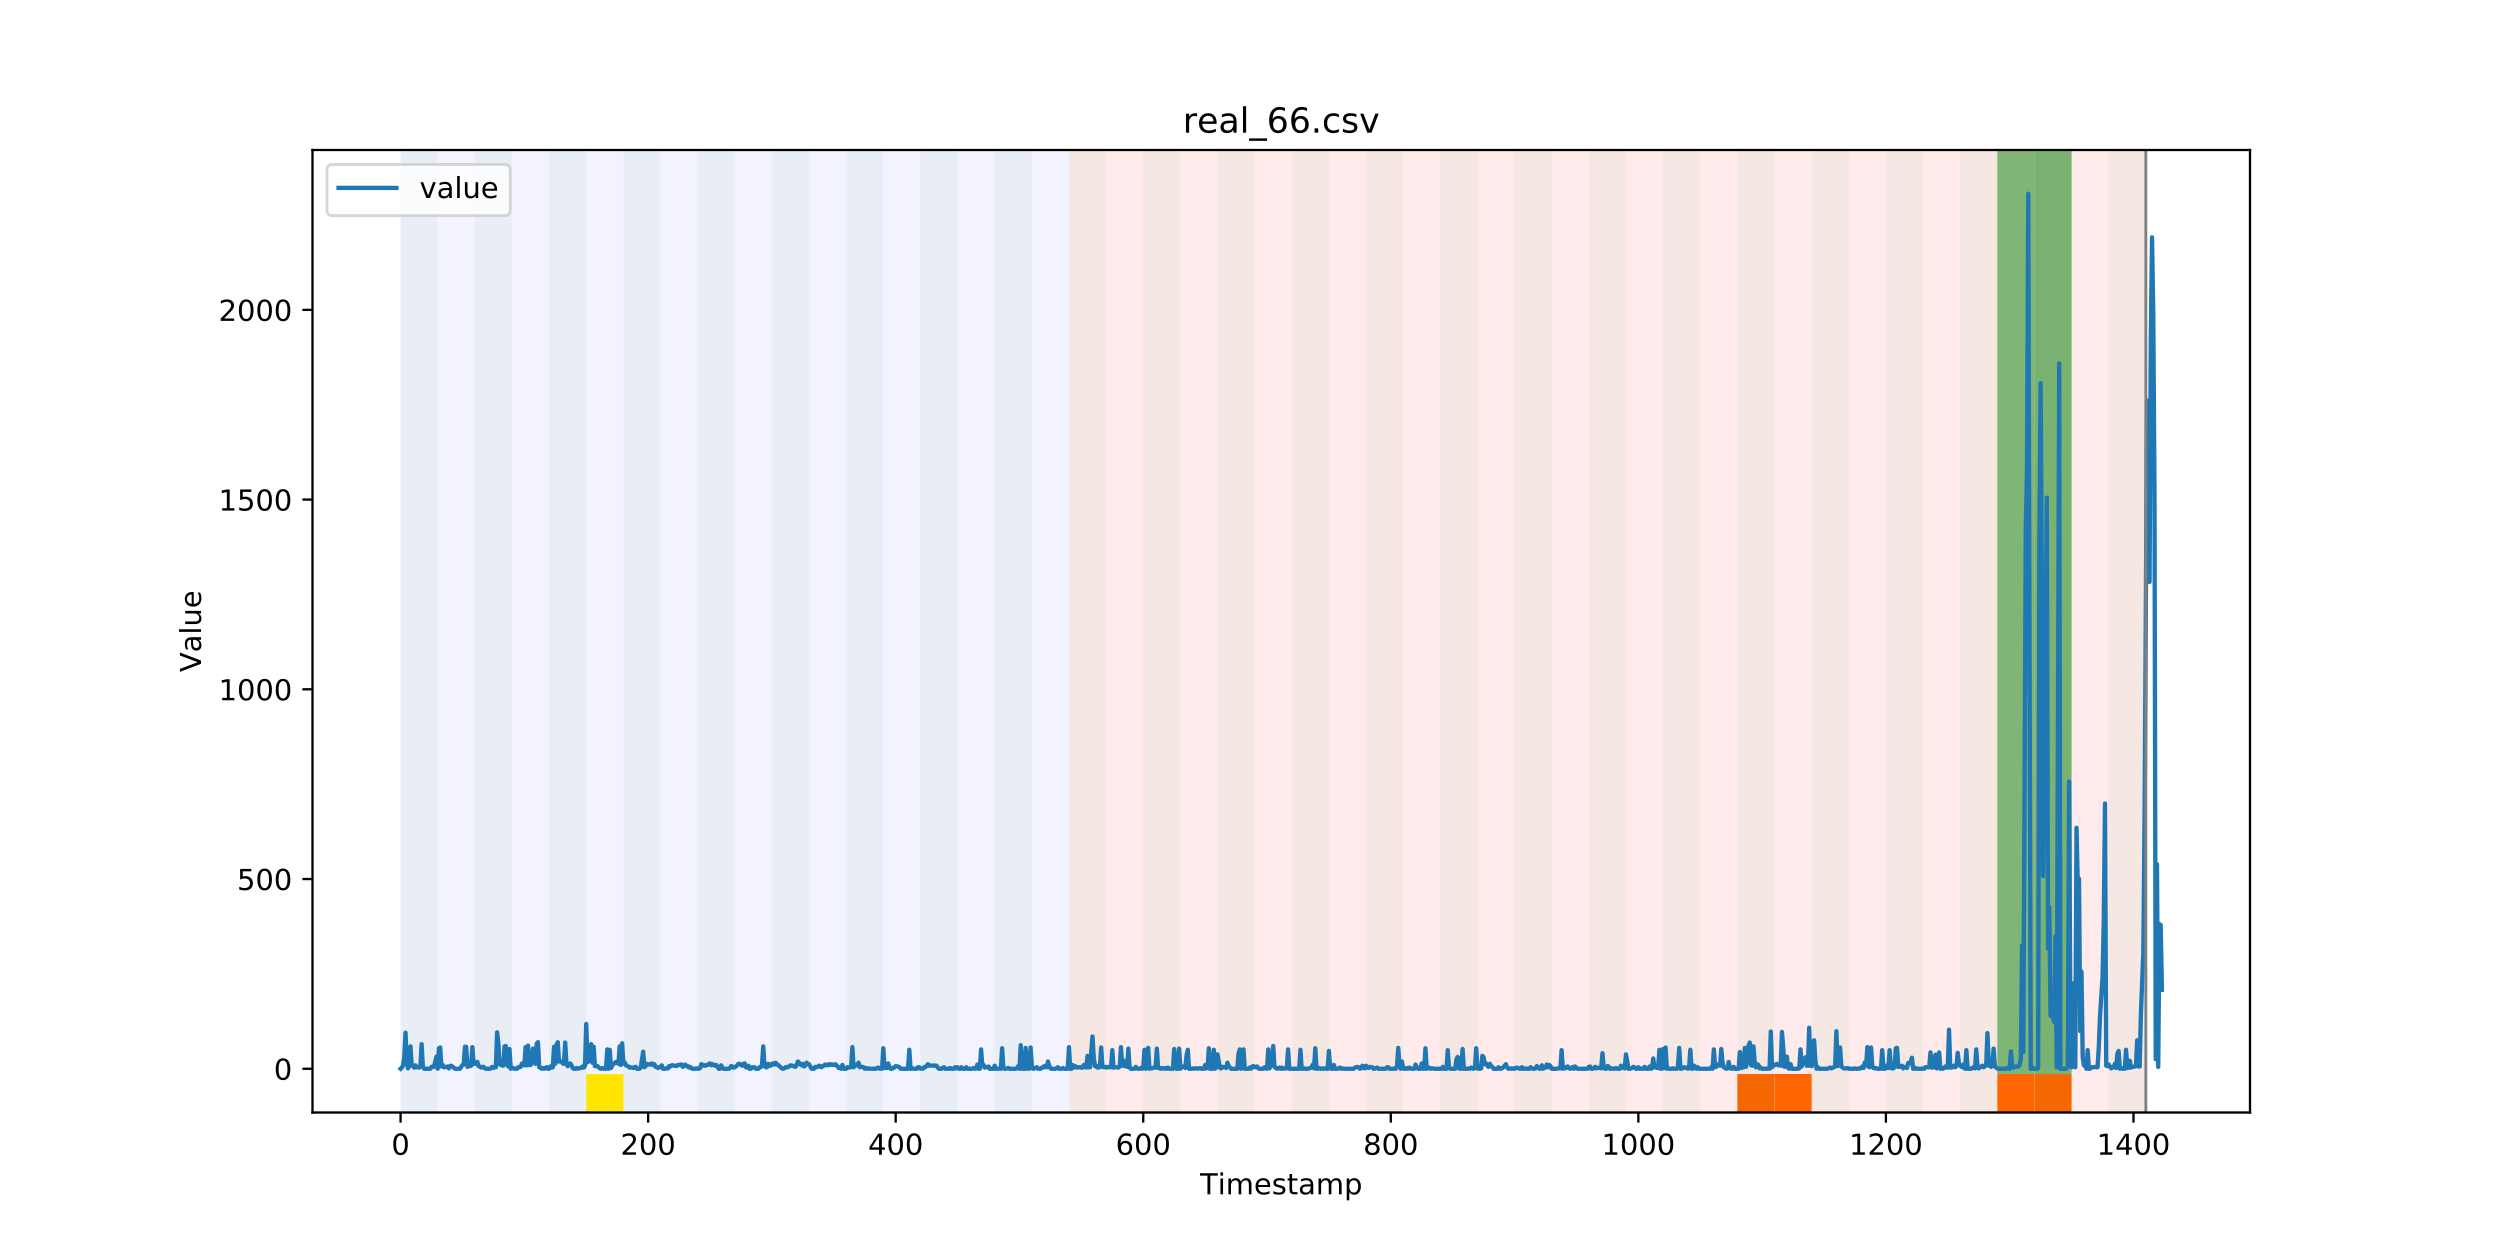 <?xml version="1.0" encoding="utf-8" standalone="no"?>
<!DOCTYPE svg PUBLIC "-//W3C//DTD SVG 1.1//EN"
  "http://www.w3.org/Graphics/SVG/1.1/DTD/svg11.dtd">
<!-- Created with matplotlib (https://matplotlib.org/) -->
<svg height="432pt" version="1.1" viewBox="0 0 864 432" width="864pt" xmlns="http://www.w3.org/2000/svg" xmlns:xlink="http://www.w3.org/1999/xlink">
 <defs>
  <style type="text/css">
*{stroke-linecap:butt;stroke-linejoin:round;}
  </style>
 </defs>
 <g id="figure_1">
  <g id="patch_1">
   <path d="M 0 432 
L 864 432 
L 864 0 
L 0 0 
z
" style="fill:#ffffff;"/>
  </g>
  <g id="axes_1">
   <g id="patch_2">
    <path d="M 108 384.48 
L 777.6 384.48 
L 777.6 51.84 
L 108 51.84 
z
" style="fill:#ffffff;"/>
   </g>
   <g id="patch_3">
    <path clip-path="url(#pedab71de95)" d="M 138.436 384.48 
L 138.436 51.84 
L 369.436 51.84 
L 369.436 384.48 
z
" style="fill:#0000ff;opacity:0.05;"/>
   </g>
   <g id="patch_4">
    <path clip-path="url(#pedab71de95)" d="M 369.436 384.48 
L 369.436 51.84 
L 741.603 51.84 
L 741.603 384.48 
z
" style="fill:#ff0000;opacity:0.08;"/>
   </g>
   <g id="patch_5">
    <path clip-path="url(#pedab71de95)" d="M 138.436 384.48 
L 138.436 51.84 
L 151.27 51.84 
L 151.27 384.48 
z
" style="fill:#008000;opacity:0.04;"/>
   </g>
   <g id="patch_6">
    <path clip-path="url(#pedab71de95)" d="M 164.103 384.48 
L 164.103 51.84 
L 176.936 51.84 
L 176.936 384.48 
z
" style="fill:#008000;opacity:0.04;"/>
   </g>
   <g id="patch_7">
    <path clip-path="url(#pedab71de95)" d="M 189.77 384.48 
L 189.77 51.84 
L 202.603 51.84 
L 202.603 384.48 
z
" style="fill:#008000;opacity:0.04;"/>
   </g>
   <g id="patch_8">
    <path clip-path="url(#pedab71de95)" d="M 202.603 384.48 
L 202.603 371.174 
L 215.436 371.174 
L 215.436 384.48 
z
" style="fill:#ffe500;"/>
   </g>
   <g id="patch_9">
    <path clip-path="url(#pedab71de95)" d="M 215.436 384.48 
L 215.436 51.84 
L 228.27 51.84 
L 228.27 384.48 
z
" style="fill:#008000;opacity:0.04;"/>
   </g>
   <g id="patch_10">
    <path clip-path="url(#pedab71de95)" d="M 241.103 384.48 
L 241.103 51.84 
L 253.936 51.84 
L 253.936 384.48 
z
" style="fill:#008000;opacity:0.04;"/>
   </g>
   <g id="patch_11">
    <path clip-path="url(#pedab71de95)" d="M 266.77 384.48 
L 266.77 51.84 
L 279.603 51.84 
L 279.603 384.48 
z
" style="fill:#008000;opacity:0.04;"/>
   </g>
   <g id="patch_12">
    <path clip-path="url(#pedab71de95)" d="M 292.436 384.48 
L 292.436 51.84 
L 305.27 51.84 
L 305.27 384.48 
z
" style="fill:#008000;opacity:0.04;"/>
   </g>
   <g id="patch_13">
    <path clip-path="url(#pedab71de95)" d="M 318.103 384.48 
L 318.103 51.84 
L 330.936 51.84 
L 330.936 384.48 
z
" style="fill:#008000;opacity:0.04;"/>
   </g>
   <g id="patch_14">
    <path clip-path="url(#pedab71de95)" d="M 343.77 384.48 
L 343.77 51.84 
L 356.603 51.84 
L 356.603 384.48 
z
" style="fill:#008000;opacity:0.04;"/>
   </g>
   <g id="patch_15">
    <path clip-path="url(#pedab71de95)" d="M 369.436 384.48 
L 369.436 51.84 
L 382.269 51.84 
L 382.269 384.48 
z
" style="fill:#008000;opacity:0.04;"/>
   </g>
   <g id="patch_16">
    <path clip-path="url(#pedab71de95)" d="M 600.436 384.48 
L 600.436 371.174 
L 613.269 371.174 
L 613.269 384.48 
z
" style="fill:#ff6600;"/>
   </g>
   <g id="patch_17">
    <path clip-path="url(#pedab71de95)" d="M 613.269 384.48 
L 613.269 371.174 
L 626.103 371.174 
L 626.103 384.48 
z
" style="fill:#ff6600;"/>
   </g>
   <g id="patch_18">
    <path clip-path="url(#pedab71de95)" d="M 395.103 384.48 
L 395.103 51.84 
L 407.936 51.84 
L 407.936 384.48 
z
" style="fill:#008000;opacity:0.04;"/>
   </g>
   <g id="patch_19">
    <path clip-path="url(#pedab71de95)" d="M 420.769 384.48 
L 420.769 51.84 
L 433.603 51.84 
L 433.603 384.48 
z
" style="fill:#008000;opacity:0.04;"/>
   </g>
   <g id="patch_20">
    <path clip-path="url(#pedab71de95)" d="M 446.436 384.48 
L 446.436 51.84 
L 459.269 51.84 
L 459.269 384.48 
z
" style="fill:#008000;opacity:0.04;"/>
   </g>
   <g id="patch_21">
    <path clip-path="url(#pedab71de95)" d="M 690.269 384.48 
L 690.269 371.174 
L 703.103 371.174 
L 703.103 384.48 
z
" style="fill:#ff6600;"/>
   </g>
   <g id="patch_22">
    <path clip-path="url(#pedab71de95)" d="M 472.103 384.48 
L 472.103 51.84 
L 484.936 51.84 
L 484.936 384.48 
z
" style="fill:#008000;opacity:0.04;"/>
   </g>
   <g id="patch_23">
    <path clip-path="url(#pedab71de95)" d="M 703.103 384.48 
L 703.103 371.174 
L 715.936 371.174 
L 715.936 384.48 
z
" style="fill:#ff6600;"/>
   </g>
   <g id="patch_24">
    <path clip-path="url(#pedab71de95)" d="M 497.769 384.48 
L 497.769 51.84 
L 510.603 51.84 
L 510.603 384.48 
z
" style="fill:#008000;opacity:0.04;"/>
   </g>
   <g id="patch_25">
    <path clip-path="url(#pedab71de95)" d="M 523.436 384.48 
L 523.436 51.84 
L 536.269 51.84 
L 536.269 384.48 
z
" style="fill:#008000;opacity:0.04;"/>
   </g>
   <g id="patch_26">
    <path clip-path="url(#pedab71de95)" d="M 549.103 384.48 
L 549.103 51.84 
L 561.936 51.84 
L 561.936 384.48 
z
" style="fill:#008000;opacity:0.04;"/>
   </g>
   <g id="patch_27">
    <path clip-path="url(#pedab71de95)" d="M 574.769 384.48 
L 574.769 51.84 
L 587.603 51.84 
L 587.603 384.48 
z
" style="fill:#008000;opacity:0.04;"/>
   </g>
   <g id="patch_28">
    <path clip-path="url(#pedab71de95)" d="M 600.436 384.48 
L 600.436 51.84 
L 613.269 51.84 
L 613.269 384.48 
z
" style="fill:#008000;opacity:0.04;"/>
   </g>
   <g id="patch_29">
    <path clip-path="url(#pedab71de95)" d="M 626.103 384.48 
L 626.103 51.84 
L 638.936 51.84 
L 638.936 384.48 
z
" style="fill:#008000;opacity:0.04;"/>
   </g>
   <g id="patch_30">
    <path clip-path="url(#pedab71de95)" d="M 651.769 384.48 
L 651.769 51.84 
L 664.603 51.84 
L 664.603 384.48 
z
" style="fill:#008000;opacity:0.04;"/>
   </g>
   <g id="patch_31">
    <path clip-path="url(#pedab71de95)" d="M 677.436 384.48 
L 677.436 51.84 
L 690.269 51.84 
L 690.269 384.48 
z
" style="fill:#008000;opacity:0.04;"/>
   </g>
   <g id="patch_32">
    <path clip-path="url(#pedab71de95)" d="M 690.269 371.174 
L 690.269 51.84 
L 703.103 51.84 
L 703.103 371.174 
z
" style="fill:#008000;opacity:0.5;"/>
   </g>
   <g id="patch_33">
    <path clip-path="url(#pedab71de95)" d="M 703.103 384.48 
L 703.103 51.84 
L 715.936 51.84 
L 715.936 384.48 
z
" style="fill:#008000;opacity:0.04;"/>
   </g>
   <g id="patch_34">
    <path clip-path="url(#pedab71de95)" d="M 703.103 371.174 
L 703.103 51.84 
L 715.936 51.84 
L 715.936 371.174 
z
" style="fill:#008000;opacity:0.5;"/>
   </g>
   <g id="patch_35">
    <path clip-path="url(#pedab71de95)" d="M 728.769 384.48 
L 728.769 51.84 
L 741.603 51.84 
L 741.603 384.48 
z
" style="fill:#008000;opacity:0.04;"/>
   </g>
   <g id="matplotlib.axis_1">
    <g id="xtick_1">
     <g id="line2d_1">
      <defs>
       <path d="M 0 0 
L 0 3.5 
" id="mfe09cbabd5" style="stroke:#000000;stroke-width:0.8;"/>
      </defs>
      <g>
       <use style="stroke:#000000;stroke-width:0.8;" x="138.436" xlink:href="#mfe09cbabd5" y="384.48"/>
      </g>
     </g>
     <g id="text_1">
      <!-- 0 -->
      <defs>
       <path d="M 31.781 66.406 
Q 24.172 66.406 20.328 58.906 
Q 16.5 51.422 16.5 36.375 
Q 16.5 21.391 20.328 13.891 
Q 24.172 6.391 31.781 6.391 
Q 39.453 6.391 43.281 13.891 
Q 47.125 21.391 47.125 36.375 
Q 47.125 51.422 43.281 58.906 
Q 39.453 66.406 31.781 66.406 
z
M 31.781 74.219 
Q 44.047 74.219 50.516 64.516 
Q 56.984 54.828 56.984 36.375 
Q 56.984 17.969 50.516 8.266 
Q 44.047 -1.422 31.781 -1.422 
Q 19.531 -1.422 13.062 8.266 
Q 6.594 17.969 6.594 36.375 
Q 6.594 54.828 13.062 64.516 
Q 19.531 74.219 31.781 74.219 
z
" id="DejaVuSans-48"/>
      </defs>
      <g transform="translate(135.255 399.078)scale(0.1 -0.1)">
       <use xlink:href="#DejaVuSans-48"/>
      </g>
     </g>
    </g>
    <g id="xtick_2">
     <g id="line2d_2">
      <g>
       <use style="stroke:#000000;stroke-width:0.8;" x="223.992" xlink:href="#mfe09cbabd5" y="384.48"/>
      </g>
     </g>
     <g id="text_2">
      <!-- 200 -->
      <defs>
       <path d="M 19.188 8.297 
L 53.609 8.297 
L 53.609 0 
L 7.328 0 
L 7.328 8.297 
Q 12.938 14.109 22.625 23.891 
Q 32.328 33.688 34.812 36.531 
Q 39.547 41.844 41.422 45.531 
Q 43.312 49.219 43.312 52.781 
Q 43.312 58.594 39.234 62.25 
Q 35.156 65.922 28.609 65.922 
Q 23.969 65.922 18.812 64.312 
Q 13.672 62.703 7.812 59.422 
L 7.812 69.391 
Q 13.766 71.781 18.938 73 
Q 24.125 74.219 28.422 74.219 
Q 39.75 74.219 46.484 68.547 
Q 53.219 62.891 53.219 53.422 
Q 53.219 48.922 51.531 44.891 
Q 49.859 40.875 45.406 35.406 
Q 44.188 33.984 37.641 27.219 
Q 31.109 20.453 19.188 8.297 
z
" id="DejaVuSans-50"/>
      </defs>
      <g transform="translate(214.448 399.078)scale(0.1 -0.1)">
       <use xlink:href="#DejaVuSans-50"/>
       <use x="63.623" xlink:href="#DejaVuSans-48"/>
       <use x="127.246" xlink:href="#DejaVuSans-48"/>
      </g>
     </g>
    </g>
    <g id="xtick_3">
     <g id="line2d_3">
      <g>
       <use style="stroke:#000000;stroke-width:0.8;" x="309.547" xlink:href="#mfe09cbabd5" y="384.48"/>
      </g>
     </g>
     <g id="text_3">
      <!-- 400 -->
      <defs>
       <path d="M 37.797 64.312 
L 12.891 25.391 
L 37.797 25.391 
z
M 35.203 72.906 
L 47.609 72.906 
L 47.609 25.391 
L 58.016 25.391 
L 58.016 17.188 
L 47.609 17.188 
L 47.609 0 
L 37.797 0 
L 37.797 17.188 
L 4.891 17.188 
L 4.891 26.703 
z
" id="DejaVuSans-52"/>
      </defs>
      <g transform="translate(300.004 399.078)scale(0.1 -0.1)">
       <use xlink:href="#DejaVuSans-52"/>
       <use x="63.623" xlink:href="#DejaVuSans-48"/>
       <use x="127.246" xlink:href="#DejaVuSans-48"/>
      </g>
     </g>
    </g>
    <g id="xtick_4">
     <g id="line2d_4">
      <g>
       <use style="stroke:#000000;stroke-width:0.8;" x="395.103" xlink:href="#mfe09cbabd5" y="384.48"/>
      </g>
     </g>
     <g id="text_4">
      <!-- 600 -->
      <defs>
       <path d="M 33.016 40.375 
Q 26.375 40.375 22.484 35.828 
Q 18.609 31.297 18.609 23.391 
Q 18.609 15.531 22.484 10.953 
Q 26.375 6.391 33.016 6.391 
Q 39.656 6.391 43.531 10.953 
Q 47.406 15.531 47.406 23.391 
Q 47.406 31.297 43.531 35.828 
Q 39.656 40.375 33.016 40.375 
z
M 52.594 71.297 
L 52.594 62.312 
Q 48.875 64.062 45.094 64.984 
Q 41.312 65.922 37.594 65.922 
Q 27.828 65.922 22.672 59.328 
Q 17.531 52.734 16.797 39.406 
Q 19.672 43.656 24.016 45.922 
Q 28.375 48.188 33.594 48.188 
Q 44.578 48.188 50.953 41.516 
Q 57.328 34.859 57.328 23.391 
Q 57.328 12.156 50.688 5.359 
Q 44.047 -1.422 33.016 -1.422 
Q 20.359 -1.422 13.672 8.266 
Q 6.984 17.969 6.984 36.375 
Q 6.984 53.656 15.188 63.938 
Q 23.391 74.219 37.203 74.219 
Q 40.922 74.219 44.703 73.484 
Q 48.484 72.75 52.594 71.297 
z
" id="DejaVuSans-54"/>
      </defs>
      <g transform="translate(385.559 399.078)scale(0.1 -0.1)">
       <use xlink:href="#DejaVuSans-54"/>
       <use x="63.623" xlink:href="#DejaVuSans-48"/>
       <use x="127.246" xlink:href="#DejaVuSans-48"/>
      </g>
     </g>
    </g>
    <g id="xtick_5">
     <g id="line2d_5">
      <g>
       <use style="stroke:#000000;stroke-width:0.8;" x="480.658" xlink:href="#mfe09cbabd5" y="384.48"/>
      </g>
     </g>
     <g id="text_5">
      <!-- 800 -->
      <defs>
       <path d="M 31.781 34.625 
Q 24.75 34.625 20.719 30.859 
Q 16.703 27.094 16.703 20.516 
Q 16.703 13.922 20.719 10.156 
Q 24.75 6.391 31.781 6.391 
Q 38.812 6.391 42.859 10.172 
Q 46.922 13.969 46.922 20.516 
Q 46.922 27.094 42.891 30.859 
Q 38.875 34.625 31.781 34.625 
z
M 21.922 38.812 
Q 15.578 40.375 12.031 44.719 
Q 8.5 49.078 8.5 55.328 
Q 8.5 64.062 14.719 69.141 
Q 20.953 74.219 31.781 74.219 
Q 42.672 74.219 48.875 69.141 
Q 55.078 64.062 55.078 55.328 
Q 55.078 49.078 51.531 44.719 
Q 48 40.375 41.703 38.812 
Q 48.828 37.156 52.797 32.312 
Q 56.781 27.484 56.781 20.516 
Q 56.781 9.906 50.312 4.234 
Q 43.844 -1.422 31.781 -1.422 
Q 19.734 -1.422 13.25 4.234 
Q 6.781 9.906 6.781 20.516 
Q 6.781 27.484 10.781 32.312 
Q 14.797 37.156 21.922 38.812 
z
M 18.312 54.391 
Q 18.312 48.734 21.844 45.562 
Q 25.391 42.391 31.781 42.391 
Q 38.141 42.391 41.719 45.562 
Q 45.312 48.734 45.312 54.391 
Q 45.312 60.062 41.719 63.234 
Q 38.141 66.406 31.781 66.406 
Q 25.391 66.406 21.844 63.234 
Q 18.312 60.062 18.312 54.391 
z
" id="DejaVuSans-56"/>
      </defs>
      <g transform="translate(471.115 399.078)scale(0.1 -0.1)">
       <use xlink:href="#DejaVuSans-56"/>
       <use x="63.623" xlink:href="#DejaVuSans-48"/>
       <use x="127.246" xlink:href="#DejaVuSans-48"/>
      </g>
     </g>
    </g>
    <g id="xtick_6">
     <g id="line2d_6">
      <g>
       <use style="stroke:#000000;stroke-width:0.8;" x="566.214" xlink:href="#mfe09cbabd5" y="384.48"/>
      </g>
     </g>
     <g id="text_6">
      <!-- 1000 -->
      <defs>
       <path d="M 12.406 8.297 
L 28.516 8.297 
L 28.516 63.922 
L 10.984 60.406 
L 10.984 69.391 
L 28.422 72.906 
L 38.281 72.906 
L 38.281 8.297 
L 54.391 8.297 
L 54.391 0 
L 12.406 0 
z
" id="DejaVuSans-49"/>
      </defs>
      <g transform="translate(553.489 399.078)scale(0.1 -0.1)">
       <use xlink:href="#DejaVuSans-49"/>
       <use x="63.623" xlink:href="#DejaVuSans-48"/>
       <use x="127.246" xlink:href="#DejaVuSans-48"/>
       <use x="190.869" xlink:href="#DejaVuSans-48"/>
      </g>
     </g>
    </g>
    <g id="xtick_7">
     <g id="line2d_7">
      <g>
       <use style="stroke:#000000;stroke-width:0.8;" x="651.769" xlink:href="#mfe09cbabd5" y="384.48"/>
      </g>
     </g>
     <g id="text_7">
      <!-- 1200 -->
      <g transform="translate(639.044 399.078)scale(0.1 -0.1)">
       <use xlink:href="#DejaVuSans-49"/>
       <use x="63.623" xlink:href="#DejaVuSans-50"/>
       <use x="127.246" xlink:href="#DejaVuSans-48"/>
       <use x="190.869" xlink:href="#DejaVuSans-48"/>
      </g>
     </g>
    </g>
    <g id="xtick_8">
     <g id="line2d_8">
      <g>
       <use style="stroke:#000000;stroke-width:0.8;" x="737.325" xlink:href="#mfe09cbabd5" y="384.48"/>
      </g>
     </g>
     <g id="text_8">
      <!-- 1400 -->
      <g transform="translate(724.6 399.078)scale(0.1 -0.1)">
       <use xlink:href="#DejaVuSans-49"/>
       <use x="63.623" xlink:href="#DejaVuSans-52"/>
       <use x="127.246" xlink:href="#DejaVuSans-48"/>
       <use x="190.869" xlink:href="#DejaVuSans-48"/>
      </g>
     </g>
    </g>
    <g id="text_9">
     <!-- Timestamp -->
     <defs>
      <path d="M -0.297 72.906 
L 61.375 72.906 
L 61.375 64.594 
L 35.5 64.594 
L 35.5 0 
L 25.594 0 
L 25.594 64.594 
L -0.297 64.594 
z
" id="DejaVuSans-84"/>
      <path d="M 9.422 54.688 
L 18.406 54.688 
L 18.406 0 
L 9.422 0 
z
M 9.422 75.984 
L 18.406 75.984 
L 18.406 64.594 
L 9.422 64.594 
z
" id="DejaVuSans-105"/>
      <path d="M 52 44.188 
Q 55.375 50.25 60.062 53.125 
Q 64.75 56 71.094 56 
Q 79.641 56 84.281 50.016 
Q 88.922 44.047 88.922 33.016 
L 88.922 0 
L 79.891 0 
L 79.891 32.719 
Q 79.891 40.578 77.094 44.375 
Q 74.312 48.188 68.609 48.188 
Q 61.625 48.188 57.562 43.547 
Q 53.516 38.922 53.516 30.906 
L 53.516 0 
L 44.484 0 
L 44.484 32.719 
Q 44.484 40.625 41.703 44.406 
Q 38.922 48.188 33.109 48.188 
Q 26.219 48.188 22.156 43.531 
Q 18.109 38.875 18.109 30.906 
L 18.109 0 
L 9.078 0 
L 9.078 54.688 
L 18.109 54.688 
L 18.109 46.188 
Q 21.188 51.219 25.484 53.609 
Q 29.781 56 35.688 56 
Q 41.656 56 45.828 52.969 
Q 50 49.953 52 44.188 
z
" id="DejaVuSans-109"/>
      <path d="M 56.203 29.594 
L 56.203 25.203 
L 14.891 25.203 
Q 15.484 15.922 20.484 11.062 
Q 25.484 6.203 34.422 6.203 
Q 39.594 6.203 44.453 7.469 
Q 49.312 8.734 54.109 11.281 
L 54.109 2.781 
Q 49.266 0.734 44.188 -0.344 
Q 39.109 -1.422 33.891 -1.422 
Q 20.797 -1.422 13.156 6.188 
Q 5.516 13.812 5.516 26.812 
Q 5.516 40.234 12.766 48.109 
Q 20.016 56 32.328 56 
Q 43.359 56 49.781 48.891 
Q 56.203 41.797 56.203 29.594 
z
M 47.219 32.234 
Q 47.125 39.594 43.094 43.984 
Q 39.062 48.391 32.422 48.391 
Q 24.906 48.391 20.391 44.141 
Q 15.875 39.891 15.188 32.172 
z
" id="DejaVuSans-101"/>
      <path d="M 44.281 53.078 
L 44.281 44.578 
Q 40.484 46.531 36.375 47.5 
Q 32.281 48.484 27.875 48.484 
Q 21.188 48.484 17.844 46.438 
Q 14.5 44.391 14.5 40.281 
Q 14.5 37.156 16.891 35.375 
Q 19.281 33.594 26.516 31.984 
L 29.594 31.297 
Q 39.156 29.25 43.188 25.516 
Q 47.219 21.781 47.219 15.094 
Q 47.219 7.469 41.188 3.016 
Q 35.156 -1.422 24.609 -1.422 
Q 20.219 -1.422 15.453 -0.562 
Q 10.688 0.297 5.422 2 
L 5.422 11.281 
Q 10.406 8.688 15.234 7.391 
Q 20.062 6.109 24.812 6.109 
Q 31.156 6.109 34.562 8.281 
Q 37.984 10.453 37.984 14.406 
Q 37.984 18.062 35.516 20.016 
Q 33.062 21.969 24.703 23.781 
L 21.578 24.516 
Q 13.234 26.266 9.516 29.906 
Q 5.812 33.547 5.812 39.891 
Q 5.812 47.609 11.281 51.797 
Q 16.75 56 26.812 56 
Q 31.781 56 36.172 55.266 
Q 40.578 54.547 44.281 53.078 
z
" id="DejaVuSans-115"/>
      <path d="M 18.312 70.219 
L 18.312 54.688 
L 36.812 54.688 
L 36.812 47.703 
L 18.312 47.703 
L 18.312 18.016 
Q 18.312 11.328 20.141 9.422 
Q 21.969 7.516 27.594 7.516 
L 36.812 7.516 
L 36.812 0 
L 27.594 0 
Q 17.188 0 13.234 3.875 
Q 9.281 7.766 9.281 18.016 
L 9.281 47.703 
L 2.688 47.703 
L 2.688 54.688 
L 9.281 54.688 
L 9.281 70.219 
z
" id="DejaVuSans-116"/>
      <path d="M 34.281 27.484 
Q 23.391 27.484 19.188 25 
Q 14.984 22.516 14.984 16.5 
Q 14.984 11.719 18.141 8.906 
Q 21.297 6.109 26.703 6.109 
Q 34.188 6.109 38.703 11.406 
Q 43.219 16.703 43.219 25.484 
L 43.219 27.484 
z
M 52.203 31.203 
L 52.203 0 
L 43.219 0 
L 43.219 8.297 
Q 40.141 3.328 35.547 0.953 
Q 30.953 -1.422 24.312 -1.422 
Q 15.922 -1.422 10.953 3.297 
Q 6 8.016 6 15.922 
Q 6 25.141 12.172 29.828 
Q 18.359 34.516 30.609 34.516 
L 43.219 34.516 
L 43.219 35.406 
Q 43.219 41.609 39.141 45 
Q 35.062 48.391 27.688 48.391 
Q 23 48.391 18.547 47.266 
Q 14.109 46.141 10.016 43.891 
L 10.016 52.203 
Q 14.938 54.109 19.578 55.047 
Q 24.219 56 28.609 56 
Q 40.484 56 46.344 49.844 
Q 52.203 43.703 52.203 31.203 
z
" id="DejaVuSans-97"/>
      <path d="M 18.109 8.203 
L 18.109 -20.797 
L 9.078 -20.797 
L 9.078 54.688 
L 18.109 54.688 
L 18.109 46.391 
Q 20.953 51.266 25.266 53.625 
Q 29.594 56 35.594 56 
Q 45.562 56 51.781 48.094 
Q 58.016 40.188 58.016 27.297 
Q 58.016 14.406 51.781 6.484 
Q 45.562 -1.422 35.594 -1.422 
Q 29.594 -1.422 25.266 0.953 
Q 20.953 3.328 18.109 8.203 
z
M 48.688 27.297 
Q 48.688 37.203 44.609 42.844 
Q 40.531 48.484 33.406 48.484 
Q 26.266 48.484 22.188 42.844 
Q 18.109 37.203 18.109 27.297 
Q 18.109 17.391 22.188 11.75 
Q 26.266 6.109 33.406 6.109 
Q 40.531 6.109 44.609 11.75 
Q 48.688 17.391 48.688 27.297 
z
" id="DejaVuSans-112"/>
     </defs>
     <g transform="translate(414.739 412.757)scale(0.1 -0.1)">
      <use xlink:href="#DejaVuSans-84"/>
      <use x="61.037" xlink:href="#DejaVuSans-105"/>
      <use x="88.82" xlink:href="#DejaVuSans-109"/>
      <use x="186.232" xlink:href="#DejaVuSans-101"/>
      <use x="247.756" xlink:href="#DejaVuSans-115"/>
      <use x="299.855" xlink:href="#DejaVuSans-116"/>
      <use x="339.064" xlink:href="#DejaVuSans-97"/>
      <use x="400.344" xlink:href="#DejaVuSans-109"/>
      <use x="497.756" xlink:href="#DejaVuSans-112"/>
     </g>
    </g>
   </g>
   <g id="matplotlib.axis_2">
    <g id="ytick_1">
     <g id="line2d_9">
      <defs>
       <path d="M 0 0 
L -3.5 0 
" id="m0730926137" style="stroke:#000000;stroke-width:0.8;"/>
      </defs>
      <g>
       <use style="stroke:#000000;stroke-width:0.8;" x="108" xlink:href="#m0730926137" y="369.36"/>
      </g>
     </g>
     <g id="text_10">
      <!-- 0 -->
      <g transform="translate(94.638 373.159)scale(0.1 -0.1)">
       <use xlink:href="#DejaVuSans-48"/>
      </g>
     </g>
    </g>
    <g id="ytick_2">
     <g id="line2d_10">
      <g>
       <use style="stroke:#000000;stroke-width:0.8;" x="108" xlink:href="#m0730926137" y="303.792"/>
      </g>
     </g>
     <g id="text_11">
      <!-- 500 -->
      <defs>
       <path d="M 10.797 72.906 
L 49.516 72.906 
L 49.516 64.594 
L 19.828 64.594 
L 19.828 46.734 
Q 21.969 47.469 24.109 47.828 
Q 26.266 48.188 28.422 48.188 
Q 40.625 48.188 47.75 41.5 
Q 54.891 34.812 54.891 23.391 
Q 54.891 11.625 47.562 5.094 
Q 40.234 -1.422 26.906 -1.422 
Q 22.312 -1.422 17.547 -0.641 
Q 12.797 0.141 7.719 1.703 
L 7.719 11.625 
Q 12.109 9.234 16.797 8.062 
Q 21.484 6.891 26.703 6.891 
Q 35.156 6.891 40.078 11.328 
Q 45.016 15.766 45.016 23.391 
Q 45.016 31 40.078 35.438 
Q 35.156 39.891 26.703 39.891 
Q 22.75 39.891 18.812 39.016 
Q 14.891 38.141 10.797 36.281 
z
" id="DejaVuSans-53"/>
      </defs>
      <g transform="translate(81.912 307.591)scale(0.1 -0.1)">
       <use xlink:href="#DejaVuSans-53"/>
       <use x="63.623" xlink:href="#DejaVuSans-48"/>
       <use x="127.246" xlink:href="#DejaVuSans-48"/>
      </g>
     </g>
    </g>
    <g id="ytick_3">
     <g id="line2d_11">
      <g>
       <use style="stroke:#000000;stroke-width:0.8;" x="108" xlink:href="#m0730926137" y="238.224"/>
      </g>
     </g>
     <g id="text_12">
      <!-- 1000 -->
      <g transform="translate(75.55 242.023)scale(0.1 -0.1)">
       <use xlink:href="#DejaVuSans-49"/>
       <use x="63.623" xlink:href="#DejaVuSans-48"/>
       <use x="127.246" xlink:href="#DejaVuSans-48"/>
       <use x="190.869" xlink:href="#DejaVuSans-48"/>
      </g>
     </g>
    </g>
    <g id="ytick_4">
     <g id="line2d_12">
      <g>
       <use style="stroke:#000000;stroke-width:0.8;" x="108" xlink:href="#m0730926137" y="172.656"/>
      </g>
     </g>
     <g id="text_13">
      <!-- 1500 -->
      <g transform="translate(75.55 176.455)scale(0.1 -0.1)">
       <use xlink:href="#DejaVuSans-49"/>
       <use x="63.623" xlink:href="#DejaVuSans-53"/>
       <use x="127.246" xlink:href="#DejaVuSans-48"/>
       <use x="190.869" xlink:href="#DejaVuSans-48"/>
      </g>
     </g>
    </g>
    <g id="ytick_5">
     <g id="line2d_13">
      <g>
       <use style="stroke:#000000;stroke-width:0.8;" x="108" xlink:href="#m0730926137" y="107.088"/>
      </g>
     </g>
     <g id="text_14">
      <!-- 2000 -->
      <g transform="translate(75.55 110.887)scale(0.1 -0.1)">
       <use xlink:href="#DejaVuSans-50"/>
       <use x="63.623" xlink:href="#DejaVuSans-48"/>
       <use x="127.246" xlink:href="#DejaVuSans-48"/>
       <use x="190.869" xlink:href="#DejaVuSans-48"/>
      </g>
     </g>
    </g>
    <g id="text_15">
     <!-- Value -->
     <defs>
      <path d="M 28.609 0 
L 0.781 72.906 
L 11.078 72.906 
L 34.188 11.531 
L 57.328 72.906 
L 67.578 72.906 
L 39.797 0 
z
" id="DejaVuSans-86"/>
      <path d="M 9.422 75.984 
L 18.406 75.984 
L 18.406 0 
L 9.422 0 
z
" id="DejaVuSans-108"/>
      <path d="M 8.5 21.578 
L 8.5 54.688 
L 17.484 54.688 
L 17.484 21.922 
Q 17.484 14.156 20.5 10.266 
Q 23.531 6.391 29.594 6.391 
Q 36.859 6.391 41.078 11.031 
Q 45.312 15.672 45.312 23.688 
L 45.312 54.688 
L 54.297 54.688 
L 54.297 0 
L 45.312 0 
L 45.312 8.406 
Q 42.047 3.422 37.719 1 
Q 33.406 -1.422 27.688 -1.422 
Q 18.266 -1.422 13.375 4.438 
Q 8.5 10.297 8.5 21.578 
z
M 31.109 56 
z
" id="DejaVuSans-117"/>
     </defs>
     <g transform="translate(69.47 232.273)rotate(-90)scale(0.1 -0.1)">
      <use xlink:href="#DejaVuSans-86"/>
      <use x="68.299" xlink:href="#DejaVuSans-97"/>
      <use x="129.578" xlink:href="#DejaVuSans-108"/>
      <use x="157.361" xlink:href="#DejaVuSans-117"/>
      <use x="220.74" xlink:href="#DejaVuSans-101"/>
     </g>
    </g>
   </g>
   <g id="line2d_14">
    <path clip-path="url(#pedab71de95)" d="M 138.436 369.36 
L 138.864 368.967 
L 139.292 368.311 
L 139.72 365.164 
L 140.147 356.902 
L 140.575 367.131 
L 141.003 369.229 
L 141.431 368.311 
L 141.859 361.623 
L 142.286 368.311 
L 142.714 368.311 
L 143.142 368.967 
L 143.57 368.18 
L 143.997 368.835 
L 144.425 368.835 
L 144.853 368.967 
L 145.281 368.573 
L 145.709 360.836 
L 146.136 368.704 
L 146.564 369.36 
L 148.703 369.36 
L 149.131 368.704 
L 149.559 368.573 
L 149.986 368.704 
L 150.842 365.164 
L 151.27 369.36 
L 151.697 362.279 
L 152.125 362.016 
L 152.553 368.573 
L 152.981 368.049 
L 153.409 368.835 
L 153.836 368.835 
L 154.692 368.573 
L 155.12 369.229 
L 155.547 368.442 
L 155.975 368.311 
L 157.259 369.36 
L 158.97 369.36 
L 159.825 368.049 
L 160.253 367.918 
L 160.681 361.754 
L 161.109 361.754 
L 161.536 368.704 
L 161.964 368.442 
L 162.392 368.442 
L 162.82 368.311 
L 163.247 361.885 
L 163.675 367.655 
L 164.103 367.655 
L 164.531 367.393 
L 164.959 367 
L 165.386 368.442 
L 165.814 368.573 
L 166.242 368.967 
L 166.67 368.704 
L 167.097 368.704 
L 167.525 369.229 
L 167.953 369.36 
L 169.236 369.36 
L 169.664 369.229 
L 170.092 368.704 
L 170.52 369.098 
L 170.947 368.835 
L 171.375 368.835 
L 171.803 356.771 
L 172.231 360.574 
L 172.659 367.786 
L 173.086 368.049 
L 173.942 368.311 
L 174.37 361.623 
L 174.797 361.492 
L 175.225 367.918 
L 175.653 368.573 
L 176.081 362.541 
L 176.509 369.36 
L 177.364 369.098 
L 177.792 369.36 
L 178.647 369.36 
L 179.075 368.835 
L 179.503 368.835 
L 179.931 368.704 
L 180.359 367.655 
L 180.786 367.393 
L 181.214 368.18 
L 181.642 361.885 
L 182.07 368.18 
L 182.497 361.361 
L 182.925 368.049 
L 183.353 368.049 
L 183.781 367.262 
L 184.209 362.41 
L 184.636 366.475 
L 185.064 367.655 
L 185.492 360.705 
L 185.92 360.18 
L 186.347 368.835 
L 186.775 368.967 
L 187.203 369.36 
L 187.631 369.098 
L 188.059 369.36 
L 188.914 368.835 
L 189.342 369.36 
L 189.77 369.36 
L 190.197 368.573 
L 190.625 368.967 
L 191.053 368.835 
L 191.481 361.754 
L 191.909 367.655 
L 192.336 361.098 
L 192.764 360.18 
L 193.192 366.868 
L 194.047 366.868 
L 194.475 367.524 
L 194.903 367.655 
L 195.331 360.312 
L 195.759 367.655 
L 196.186 368.442 
L 197.042 367.524 
L 197.47 368.049 
L 197.897 369.098 
L 198.325 369.36 
L 198.753 369.36 
L 199.181 369.098 
L 199.609 369.36 
L 200.464 369.098 
L 200.892 369.098 
L 201.32 368.573 
L 201.747 368.967 
L 202.175 368.311 
L 202.603 353.886 
L 203.031 367.131 
L 203.886 366.475 
L 204.314 360.836 
L 204.742 367.262 
L 205.17 361.754 
L 205.597 368.442 
L 206.453 368.442 
L 207.309 369.229 
L 207.736 369.36 
L 208.164 369.098 
L 208.592 369.36 
L 209.447 369.36 
L 209.875 362.672 
L 210.303 369.36 
L 210.731 362.803 
L 211.159 369.098 
L 211.586 368.18 
L 212.87 367 
L 213.725 367.655 
L 214.153 361.623 
L 214.581 368.049 
L 215.009 360.574 
L 215.436 367.524 
L 215.864 367.131 
L 216.292 368.18 
L 216.72 368.311 
L 217.147 368.573 
L 217.575 368.967 
L 218.003 368.835 
L 218.859 369.098 
L 219.286 368.835 
L 219.714 368.704 
L 220.142 369.36 
L 220.997 369.36 
L 221.425 368.967 
L 222.281 363.459 
L 222.709 368.835 
L 223.136 368.442 
L 223.564 367.655 
L 223.992 367.918 
L 224.42 367.786 
L 224.847 367.918 
L 225.275 367.524 
L 225.703 368.049 
L 226.131 367.786 
L 226.559 368.704 
L 226.986 368.704 
L 227.414 369.098 
L 227.842 368.835 
L 228.27 368.704 
L 228.697 368.18 
L 229.125 369.36 
L 229.981 369.36 
L 230.409 369.098 
L 230.836 369.229 
L 231.264 368.442 
L 231.692 368.573 
L 232.12 368.18 
L 232.547 368.18 
L 232.975 368.311 
L 233.403 368.311 
L 233.831 368.442 
L 234.259 368.049 
L 234.686 368.049 
L 235.114 367.918 
L 235.542 367.918 
L 235.97 368.704 
L 236.397 368.18 
L 236.825 367.918 
L 237.253 368.442 
L 237.681 368.442 
L 238.109 368.967 
L 238.536 368.704 
L 238.964 369.229 
L 239.392 369.36 
L 240.247 369.36 
L 240.675 369.229 
L 241.103 369.36 
L 241.531 369.36 
L 241.958 369.098 
L 242.386 367.786 
L 242.814 368.311 
L 243.242 368.049 
L 243.67 368.311 
L 244.525 368.049 
L 244.953 367.655 
L 245.381 367.524 
L 245.808 368.18 
L 246.236 367.786 
L 247.092 368.311 
L 247.52 368.049 
L 247.947 368.573 
L 248.375 369.36 
L 248.803 369.36 
L 249.231 368.18 
L 249.658 368.967 
L 250.086 369.36 
L 251.797 369.36 
L 252.225 369.229 
L 252.653 368.442 
L 253.081 368.573 
L 253.508 368.967 
L 253.936 368.835 
L 254.364 368.573 
L 255.22 367.655 
L 255.647 367.655 
L 256.503 368.311 
L 256.931 367.655 
L 257.358 367.524 
L 257.786 368.835 
L 258.214 368.967 
L 258.642 368.311 
L 259.07 369.36 
L 259.497 369.36 
L 259.925 368.835 
L 260.353 368.967 
L 260.781 368.835 
L 261.208 369.36 
L 262.064 369.36 
L 262.492 368.835 
L 262.92 368.835 
L 263.347 368.049 
L 263.775 361.623 
L 264.203 368.18 
L 264.631 368.835 
L 265.058 368.835 
L 265.486 367.655 
L 265.914 368.311 
L 266.342 368.311 
L 266.77 367.655 
L 267.197 367.524 
L 267.625 367.918 
L 268.053 367.262 
L 268.481 367.918 
L 268.908 368.049 
L 270.192 369.229 
L 270.62 369.36 
L 271.047 369.229 
L 271.475 368.835 
L 272.331 368.835 
L 273.186 368.18 
L 273.614 368.311 
L 274.042 368.311 
L 274.47 368.573 
L 274.897 368.704 
L 275.325 368.049 
L 275.753 366.868 
L 276.181 367.262 
L 276.608 367.918 
L 277.036 368.18 
L 277.464 367.655 
L 277.892 368.573 
L 278.32 368.18 
L 278.747 367.262 
L 279.175 367.786 
L 279.603 367.786 
L 280.458 369.36 
L 281.314 369.36 
L 281.742 368.704 
L 282.17 368.835 
L 282.597 368.704 
L 283.025 368.311 
L 283.453 368.442 
L 283.881 368.835 
L 284.308 368.442 
L 284.736 368.311 
L 285.164 367.918 
L 286.02 368.18 
L 286.447 367.786 
L 286.875 368.049 
L 287.303 367.786 
L 287.731 368.049 
L 288.158 368.049 
L 288.586 367.786 
L 289.014 368.049 
L 289.87 369.098 
L 290.297 368.835 
L 290.725 369.36 
L 291.153 368.049 
L 291.581 369.36 
L 292.436 369.36 
L 292.864 368.835 
L 293.292 368.967 
L 293.72 368.835 
L 294.147 368.835 
L 294.575 361.885 
L 295.003 368.835 
L 295.858 368.049 
L 296.286 368.18 
L 296.714 367.262 
L 297.142 368.835 
L 297.57 368.704 
L 297.997 368.704 
L 298.425 368.835 
L 298.853 369.36 
L 299.281 369.098 
L 299.708 369.36 
L 300.136 369.229 
L 300.564 369.36 
L 302.703 369.36 
L 303.131 369.098 
L 303.558 368.967 
L 303.986 369.36 
L 304.414 369.229 
L 304.842 369.36 
L 305.27 362.279 
L 305.697 368.967 
L 306.125 369.098 
L 306.553 369.098 
L 306.981 367.524 
L 307.408 368.967 
L 307.836 369.36 
L 308.264 369.36 
L 308.692 368.967 
L 309.12 368.967 
L 309.547 368.442 
L 309.975 368.573 
L 310.403 368.573 
L 310.831 368.835 
L 311.258 369.36 
L 313.825 369.36 
L 314.253 362.803 
L 314.681 369.36 
L 315.108 369.36 
L 315.536 369.229 
L 315.964 369.36 
L 316.82 369.36 
L 317.247 368.835 
L 317.675 368.835 
L 318.103 369.36 
L 318.531 369.229 
L 318.958 369.36 
L 319.386 368.835 
L 319.814 368.835 
L 320.67 367.786 
L 321.097 368.311 
L 321.525 368.18 
L 321.953 368.311 
L 322.381 368.311 
L 322.808 368.18 
L 323.236 368.311 
L 323.664 368.311 
L 324.092 368.967 
L 324.52 369.36 
L 325.375 369.36 
L 326.231 368.835 
L 326.658 369.36 
L 327.942 369.36 
L 328.37 369.098 
L 328.797 369.36 
L 329.653 369.36 
L 330.081 368.835 
L 330.508 369.229 
L 330.936 368.835 
L 331.364 369.36 
L 331.792 369.36 
L 332.22 368.835 
L 332.647 369.36 
L 333.503 369.36 
L 333.931 368.835 
L 334.358 369.36 
L 336.07 369.36 
L 336.497 369.098 
L 336.925 369.36 
L 337.353 369.229 
L 337.781 367.918 
L 338.208 369.36 
L 338.636 369.36 
L 339.064 362.672 
L 339.492 368.311 
L 339.92 368.049 
L 340.347 368.967 
L 340.775 368.835 
L 341.203 368.835 
L 341.631 368.573 
L 342.058 369.36 
L 343.342 369.36 
L 343.77 368.311 
L 344.197 369.36 
L 345.053 369.36 
L 345.481 369.229 
L 345.908 369.36 
L 346.336 362.279 
L 346.764 369.229 
L 347.192 369.36 
L 347.62 369.36 
L 348.475 369.098 
L 348.903 369.36 
L 351.042 369.36 
L 351.47 369.229 
L 351.897 368.442 
L 352.325 369.36 
L 352.753 361.23 
L 353.181 369.36 
L 354.036 369.36 
L 354.464 362.148 
L 354.892 369.36 
L 355.32 369.229 
L 355.747 369.36 
L 356.175 362.016 
L 356.603 368.573 
L 357.031 369.36 
L 357.886 369.098 
L 358.314 368.835 
L 358.742 369.36 
L 359.597 369.36 
L 360.025 368.967 
L 360.453 368.967 
L 360.881 368.442 
L 361.308 368.835 
L 361.736 368.835 
L 362.164 366.868 
L 362.592 368.311 
L 363.02 369.229 
L 363.447 369.36 
L 364.731 369.36 
L 365.158 369.229 
L 365.586 368.835 
L 366.014 369.36 
L 366.87 369.36 
L 367.297 369.098 
L 367.725 369.36 
L 369.008 369.36 
L 369.436 361.885 
L 369.864 369.36 
L 370.292 369.36 
L 370.72 368.049 
L 371.147 368.967 
L 371.575 368.442 
L 372.003 368.835 
L 372.431 368.967 
L 372.858 368.835 
L 373.286 368.835 
L 373.714 368.967 
L 374.142 368.967 
L 374.57 368.049 
L 374.997 368.311 
L 375.425 368.967 
L 375.853 364.901 
L 376.281 368.835 
L 376.708 368.835 
L 377.564 358.213 
L 377.992 365.557 
L 378.419 368.442 
L 378.847 368.311 
L 379.275 368.967 
L 379.703 368.835 
L 380.131 368.835 
L 380.558 362.016 
L 380.986 368.573 
L 381.414 368.835 
L 381.842 368.704 
L 382.269 368.967 
L 382.697 368.704 
L 383.125 368.835 
L 383.981 368.835 
L 384.408 362.934 
L 384.836 368.967 
L 385.264 368.835 
L 386.119 368.835 
L 386.547 368.967 
L 386.975 368.573 
L 387.403 361.885 
L 387.831 368.311 
L 388.258 366.475 
L 388.686 368.442 
L 389.114 368.311 
L 389.542 368.704 
L 389.969 362.41 
L 390.397 368.967 
L 390.825 369.36 
L 392.108 369.36 
L 392.536 368.704 
L 392.964 369.229 
L 393.392 369.36 
L 393.819 369.36 
L 394.247 369.098 
L 394.675 369.36 
L 395.103 369.098 
L 395.531 362.803 
L 395.958 369.36 
L 396.386 368.442 
L 396.814 362.148 
L 397.242 369.36 
L 397.669 369.098 
L 398.097 369.229 
L 398.525 369.098 
L 398.953 368.835 
L 399.381 368.967 
L 399.808 362.41 
L 400.236 369.098 
L 400.664 369.098 
L 401.092 369.36 
L 401.519 369.098 
L 402.375 369.36 
L 402.803 369.098 
L 403.231 369.36 
L 403.658 368.967 
L 404.086 369.36 
L 405.369 369.36 
L 405.797 362.541 
L 406.225 368.967 
L 406.653 369.36 
L 407.081 369.36 
L 407.508 362.41 
L 407.936 369.36 
L 408.364 368.835 
L 408.792 368.704 
L 409.219 368.442 
L 409.647 369.098 
L 410.075 364.77 
L 410.503 362.803 
L 410.931 369.36 
L 411.786 369.36 
L 412.214 369.229 
L 412.642 369.36 
L 413.069 369.229 
L 413.497 369.229 
L 413.925 369.36 
L 414.781 369.098 
L 415.208 369.36 
L 416.064 369.36 
L 416.492 368.049 
L 416.919 369.229 
L 417.347 368.967 
L 417.775 362.279 
L 418.203 369.36 
L 419.058 369.36 
L 419.486 362.803 
L 419.914 369.36 
L 420.342 368.835 
L 420.769 364.377 
L 421.625 369.098 
L 422.053 369.229 
L 422.481 368.704 
L 422.908 368.835 
L 423.336 368.835 
L 423.764 369.098 
L 424.192 367.262 
L 424.619 368.442 
L 425.475 369.36 
L 427.614 369.36 
L 428.042 364.115 
L 428.469 362.672 
L 428.897 369.36 
L 429.325 368.704 
L 429.753 362.672 
L 430.181 369.36 
L 431.464 369.36 
L 431.892 368.967 
L 432.319 369.36 
L 432.747 368.573 
L 433.175 368.442 
L 433.603 368.835 
L 434.458 368.573 
L 434.886 369.229 
L 435.314 369.36 
L 436.597 369.36 
L 437.025 368.835 
L 437.453 369.229 
L 437.881 369.36 
L 438.308 362.672 
L 438.736 369.229 
L 439.592 367.131 
L 440.019 361.492 
L 440.447 368.704 
L 441.303 369.36 
L 441.731 369.229 
L 442.158 368.967 
L 442.586 369.36 
L 443.014 368.967 
L 443.442 369.36 
L 443.869 369.229 
L 444.725 369.229 
L 445.153 362.672 
L 445.581 369.36 
L 449.003 369.36 
L 449.431 362.803 
L 449.858 369.36 
L 450.286 369.36 
L 450.714 369.229 
L 451.142 369.36 
L 451.997 369.36 
L 452.853 369.098 
L 453.281 368.835 
L 453.708 367.918 
L 454.136 369.229 
L 454.564 362.279 
L 454.992 369.36 
L 455.419 369.36 
L 455.847 369.098 
L 456.275 369.36 
L 456.703 369.36 
L 457.131 369.229 
L 457.558 369.36 
L 457.986 369.229 
L 458.414 369.36 
L 458.842 369.36 
L 459.269 363.197 
L 459.697 369.229 
L 460.125 369.36 
L 460.553 369.36 
L 460.981 368.049 
L 461.408 369.36 
L 462.264 369.36 
L 462.692 369.229 
L 463.119 368.967 
L 463.547 369.36 
L 463.975 369.229 
L 464.403 369.36 
L 467.825 369.36 
L 468.253 368.967 
L 469.108 368.704 
L 469.536 368.835 
L 469.964 369.36 
L 470.392 369.229 
L 470.819 368.311 
L 471.675 369.229 
L 472.103 368.311 
L 472.531 368.835 
L 472.958 369.098 
L 473.386 368.704 
L 473.814 368.835 
L 474.242 368.835 
L 474.669 369.36 
L 475.097 369.36 
L 475.525 369.098 
L 475.953 368.967 
L 476.381 369.36 
L 478.947 369.36 
L 479.375 368.835 
L 479.803 368.835 
L 480.231 369.36 
L 481.514 369.36 
L 481.942 369.229 
L 482.369 369.36 
L 482.797 368.704 
L 483.225 362.148 
L 483.653 368.049 
L 484.081 369.36 
L 484.508 366.868 
L 484.936 369.229 
L 485.364 369.36 
L 485.792 369.36 
L 486.219 369.098 
L 486.647 369.36 
L 487.075 368.967 
L 487.503 369.229 
L 487.931 369.36 
L 488.786 369.36 
L 489.214 367.918 
L 489.642 368.835 
L 490.069 369.36 
L 490.925 369.36 
L 491.353 367.524 
L 491.781 369.36 
L 492.208 369.36 
L 492.636 362.279 
L 493.064 369.36 
L 493.492 368.967 
L 493.919 368.967 
L 494.347 369.36 
L 494.775 369.229 
L 495.203 369.229 
L 495.631 369.36 
L 498.197 369.36 
L 498.625 368.704 
L 499.053 369.36 
L 499.908 369.36 
L 500.336 362.934 
L 500.764 368.967 
L 501.192 369.36 
L 502.903 369.36 
L 503.331 366.082 
L 503.758 365.295 
L 504.186 369.229 
L 504.614 369.36 
L 505.042 369.36 
L 505.469 362.541 
L 505.897 369.36 
L 507.181 369.36 
L 507.608 369.229 
L 508.036 369.36 
L 508.464 368.967 
L 508.892 369.229 
L 509.319 369.36 
L 509.747 369.098 
L 510.175 362.279 
L 510.603 369.229 
L 511.03 369.36 
L 511.458 369.36 
L 511.886 369.229 
L 512.314 364.901 
L 512.742 365.426 
L 513.169 367.786 
L 513.597 367.524 
L 514.025 368.311 
L 514.453 368.704 
L 514.88 367.655 
L 515.308 368.311 
L 515.736 368.704 
L 516.164 369.36 
L 517.447 369.36 
L 517.875 368.835 
L 518.303 369.36 
L 518.73 369.36 
L 519.586 368.835 
L 520.442 367.786 
L 520.869 368.967 
L 521.297 369.36 
L 521.725 369.229 
L 522.153 369.36 
L 522.58 369.229 
L 523.008 369.36 
L 523.436 369.36 
L 523.864 368.967 
L 524.292 369.098 
L 524.719 369.098 
L 525.147 369.36 
L 525.575 369.36 
L 526.003 368.835 
L 526.43 369.36 
L 526.858 369.36 
L 527.286 369.229 
L 527.714 369.36 
L 528.569 369.36 
L 528.997 368.835 
L 529.425 369.229 
L 529.853 369.36 
L 530.28 369.36 
L 530.708 369.229 
L 531.136 368.442 
L 531.564 369.098 
L 531.992 369.36 
L 532.419 369.36 
L 532.847 368.18 
L 533.275 369.36 
L 533.703 368.967 
L 534.13 368.967 
L 534.558 367.918 
L 534.986 368.835 
L 535.414 368.049 
L 535.842 368.442 
L 536.269 369.36 
L 537.98 369.36 
L 538.408 369.229 
L 539.264 369.229 
L 539.692 362.934 
L 540.119 369.36 
L 540.547 369.098 
L 540.975 369.229 
L 541.403 368.704 
L 541.83 368.573 
L 542.258 369.229 
L 542.686 369.36 
L 543.114 369.229 
L 543.542 368.704 
L 543.969 369.36 
L 544.397 368.573 
L 544.825 369.098 
L 545.253 369.36 
L 548.675 369.36 
L 549.103 368.704 
L 549.53 368.573 
L 549.958 369.36 
L 550.386 369.36 
L 550.814 369.229 
L 551.242 368.704 
L 551.669 369.229 
L 552.097 368.967 
L 552.525 369.098 
L 552.953 368.967 
L 553.38 369.229 
L 553.808 363.983 
L 554.236 368.835 
L 554.664 369.36 
L 555.092 369.36 
L 555.519 368.442 
L 555.947 368.573 
L 556.375 369.36 
L 556.803 369.36 
L 557.23 369.229 
L 557.658 369.36 
L 558.086 369.36 
L 558.514 369.098 
L 558.942 369.36 
L 559.797 369.36 
L 560.225 368.311 
L 560.653 368.967 
L 561.508 369.229 
L 561.936 364.377 
L 562.792 369.36 
L 563.219 369.36 
L 564.075 369.098 
L 564.503 368.704 
L 564.93 368.835 
L 565.358 369.36 
L 565.786 369.36 
L 566.214 368.835 
L 566.642 369.36 
L 567.069 369.229 
L 567.497 369.36 
L 567.925 369.36 
L 568.353 368.704 
L 568.78 369.36 
L 569.636 369.36 
L 570.064 368.573 
L 570.492 369.36 
L 570.919 369.229 
L 571.347 365.819 
L 571.775 368.704 
L 572.203 368.835 
L 572.63 369.098 
L 573.058 369.098 
L 573.486 362.803 
L 573.914 369.36 
L 574.342 369.36 
L 574.769 362.541 
L 575.197 369.098 
L 575.625 362.016 
L 576.053 369.36 
L 576.48 369.098 
L 576.908 369.36 
L 577.764 369.36 
L 578.192 369.229 
L 578.619 369.36 
L 579.475 369.36 
L 579.903 368.704 
L 580.33 362.148 
L 580.758 369.36 
L 581.186 369.36 
L 581.614 368.967 
L 582.042 368.835 
L 582.469 369.098 
L 582.897 368.967 
L 583.325 369.36 
L 583.753 368.967 
L 584.18 362.803 
L 584.608 369.36 
L 585.036 369.36 
L 585.464 368.311 
L 585.892 368.704 
L 586.319 369.36 
L 586.747 368.835 
L 587.175 369.36 
L 591.025 369.36 
L 591.453 368.835 
L 591.88 369.36 
L 592.308 362.672 
L 592.736 368.704 
L 593.164 368.704 
L 593.592 367.918 
L 594.019 368.049 
L 594.447 368.311 
L 594.875 362.541 
L 595.303 367.131 
L 595.73 368.835 
L 596.586 369.36 
L 597.014 369.229 
L 597.442 367 
L 597.869 369.229 
L 598.297 369.229 
L 598.725 369.36 
L 599.153 368.704 
L 599.58 369.36 
L 600.864 369.36 
L 601.292 363.59 
L 601.719 369.098 
L 602.575 368.835 
L 603.003 362.148 
L 603.43 368.704 
L 603.858 365.688 
L 604.286 361.361 
L 604.714 360.312 
L 605.142 368.049 
L 605.569 368.311 
L 605.997 361.623 
L 606.425 367.131 
L 606.853 368.835 
L 607.28 367.786 
L 607.708 368.049 
L 608.136 369.229 
L 608.564 368.967 
L 608.992 369.36 
L 610.703 369.36 
L 611.13 369.229 
L 611.558 369.36 
L 611.986 356.509 
L 612.414 368.835 
L 612.842 367.918 
L 613.269 368.18 
L 614.125 367.655 
L 614.553 368.18 
L 614.98 367.918 
L 615.408 368.311 
L 615.836 356.64 
L 616.264 361.754 
L 616.692 368.704 
L 617.547 365.164 
L 617.975 369.098 
L 618.403 369.36 
L 618.83 367.786 
L 619.258 369.36 
L 621.397 369.36 
L 621.825 369.229 
L 622.253 362.672 
L 622.68 368.573 
L 623.108 366.344 
L 623.536 366.213 
L 623.964 365.426 
L 624.392 368.311 
L 624.819 368.311 
L 625.247 355.197 
L 625.675 368.311 
L 626.103 368.442 
L 626.53 360.574 
L 626.958 359.525 
L 627.386 366.737 
L 627.814 369.36 
L 628.242 368.835 
L 628.669 369.36 
L 631.664 369.36 
L 632.092 369.098 
L 632.519 368.967 
L 632.947 369.229 
L 633.375 368.967 
L 633.803 368.835 
L 634.23 368.573 
L 634.658 356.378 
L 635.086 368.442 
L 635.942 362.016 
L 636.369 368.573 
L 637.225 369.229 
L 638.08 369.229 
L 638.508 369.098 
L 638.936 369.36 
L 640.647 369.36 
L 641.075 369.229 
L 641.503 369.36 
L 641.93 369.36 
L 642.358 369.229 
L 642.786 369.36 
L 643.641 368.573 
L 644.069 369.098 
L 644.497 367.131 
L 644.925 368.18 
L 645.353 361.885 
L 645.78 368.704 
L 646.208 368.835 
L 646.636 362.016 
L 647.064 368.442 
L 647.491 369.098 
L 647.919 369.229 
L 648.347 369.098 
L 648.775 369.36 
L 650.058 369.36 
L 650.486 362.934 
L 650.914 369.36 
L 651.341 369.36 
L 651.769 369.229 
L 652.197 368.18 
L 652.625 369.098 
L 653.053 362.934 
L 653.48 369.098 
L 653.908 369.229 
L 654.336 369.229 
L 654.764 368.835 
L 655.191 362.279 
L 655.619 362.148 
L 656.047 368.704 
L 656.475 368.704 
L 656.903 368.573 
L 657.33 368.311 
L 657.758 369.229 
L 658.186 368.835 
L 658.614 368.704 
L 659.041 369.098 
L 659.469 367.393 
L 659.897 367.524 
L 660.325 366.868 
L 660.753 365.557 
L 661.18 369.36 
L 661.608 369.36 
L 662.036 369.098 
L 662.464 369.36 
L 664.175 369.36 
L 664.603 369.229 
L 665.03 369.36 
L 665.458 368.835 
L 666.741 368.835 
L 667.169 363.721 
L 667.597 368.967 
L 668.025 368.967 
L 668.453 367.131 
L 668.88 364.508 
L 669.308 369.229 
L 669.736 368.704 
L 670.164 363.721 
L 670.591 369.36 
L 671.019 369.098 
L 671.447 369.36 
L 671.875 369.098 
L 672.303 368.573 
L 672.73 368.967 
L 673.158 368.967 
L 673.586 355.853 
L 674.014 368.967 
L 674.441 368.967 
L 674.869 368.704 
L 675.297 368.311 
L 675.725 368.835 
L 676.153 368.442 
L 676.58 363.852 
L 677.008 367.393 
L 677.436 368.18 
L 677.864 368.704 
L 678.291 368.835 
L 678.719 367.786 
L 679.147 369.36 
L 679.575 362.934 
L 680.003 369.36 
L 681.286 369.36 
L 682.141 368.704 
L 682.569 369.229 
L 682.997 362.672 
L 683.425 368.835 
L 683.853 369.229 
L 684.708 368.573 
L 685.136 368.311 
L 685.564 368.835 
L 685.991 368.442 
L 686.419 368.311 
L 686.847 357.033 
L 687.275 366.868 
L 687.703 368.311 
L 688.13 368.704 
L 688.558 368.18 
L 688.986 362.41 
L 689.414 368.442 
L 689.841 368.967 
L 690.269 369.229 
L 690.697 369.36 
L 693.264 369.36 
L 693.691 369.229 
L 694.119 368.835 
L 694.547 369.36 
L 694.975 363.328 
L 695.403 368.573 
L 695.83 368.967 
L 696.258 368.704 
L 696.686 368.573 
L 697.541 368.573 
L 697.969 368.049 
L 698.397 365.95 
L 698.825 326.741 
L 699.253 363.59 
L 700.108 182.884 
L 700.536 161.903 
L 700.964 66.96 
L 701.819 369.36 
L 702.247 369.36 
L 702.675 369.098 
L 703.103 369.36 
L 703.958 369.36 
L 704.386 369.098 
L 704.814 186.032 
L 705.241 132.397 
L 705.669 201.899 
L 706.097 302.743 
L 706.525 229.7 
L 706.953 229.7 
L 707.38 172 
L 707.808 327.79 
L 708.236 313.496 
L 708.664 351.001 
L 709.091 346.542 
L 709.519 351.657 
L 709.947 353.23 
L 710.375 323.593 
L 710.803 368.835 
L 711.658 125.578 
L 712.086 369.36 
L 713.797 369.36 
L 714.225 369.229 
L 714.653 368.573 
L 715.08 270.09 
L 715.508 349.952 
L 715.936 368.835 
L 716.364 368.573 
L 716.791 339.723 
L 717.219 368.835 
L 717.647 286.089 
L 718.075 306.021 
L 718.503 303.661 
L 718.93 356.378 
L 719.358 335.789 
L 719.786 365.426 
L 720.214 368.18 
L 720.641 368.311 
L 721.069 369.36 
L 721.497 362.934 
L 721.925 369.36 
L 722.353 369.36 
L 722.78 368.835 
L 723.636 368.835 
L 724.064 368.704 
L 724.491 368.835 
L 724.919 368.835 
L 725.347 361.885 
L 725.775 351.001 
L 726.63 337.887 
L 727.058 318.479 
L 727.486 277.696 
L 727.914 368.311 
L 728.341 368.442 
L 728.769 367.918 
L 729.625 369.229 
L 730.053 368.835 
L 730.48 368.835 
L 730.908 367.655 
L 731.336 369.098 
L 731.764 364.246 
L 732.191 363.197 
L 732.619 369.36 
L 733.047 369.098 
L 733.475 369.36 
L 734.33 369.36 
L 734.758 362.803 
L 735.186 369.098 
L 735.614 368.967 
L 736.041 366.606 
L 736.469 368.967 
L 736.897 368.704 
L 737.325 368.704 
L 738.18 368.442 
L 738.608 359.525 
L 739.036 368.573 
L 739.464 368.573 
L 739.891 350.476 
L 740.747 328.708 
L 741.175 281.761 
L 742.03 138.429 
L 742.458 150.887 
L 742.886 201.112 
L 743.314 117.972 
L 743.741 82.041 
L 744.169 108.006 
L 744.597 170.689 
L 745.025 366.082 
L 745.453 298.678 
L 745.88 368.704 
L 746.308 319.397 
L 746.736 319.659 
L 747.164 342.084 
L 747.164 342.084 
" style="fill:none;stroke:#1f77b4;stroke-linecap:square;stroke-width:1.5;"/>
   </g>
   <g id="line2d_15">
    <path clip-path="url(#pedab71de95)" d="M 741.603 384.48 
L 741.603 51.84 
" style="fill:none;stroke:#808080;stroke-linecap:square;"/>
   </g>
   <g id="patch_36">
    <path d="M 108 384.48 
L 108 51.84 
" style="fill:none;stroke:#000000;stroke-linecap:square;stroke-linejoin:miter;stroke-width:0.8;"/>
   </g>
   <g id="patch_37">
    <path d="M 777.6 384.48 
L 777.6 51.84 
" style="fill:none;stroke:#000000;stroke-linecap:square;stroke-linejoin:miter;stroke-width:0.8;"/>
   </g>
   <g id="patch_38">
    <path d="M 108 384.48 
L 777.6 384.48 
" style="fill:none;stroke:#000000;stroke-linecap:square;stroke-linejoin:miter;stroke-width:0.8;"/>
   </g>
   <g id="patch_39">
    <path d="M 108 51.84 
L 777.6 51.84 
" style="fill:none;stroke:#000000;stroke-linecap:square;stroke-linejoin:miter;stroke-width:0.8;"/>
   </g>
   <g id="text_16">
    <!-- real_66.csv -->
    <defs>
     <path d="M 41.109 46.297 
Q 39.594 47.172 37.812 47.578 
Q 36.031 48 33.891 48 
Q 26.266 48 22.188 43.047 
Q 18.109 38.094 18.109 28.812 
L 18.109 0 
L 9.078 0 
L 9.078 54.688 
L 18.109 54.688 
L 18.109 46.188 
Q 20.953 51.172 25.484 53.578 
Q 30.031 56 36.531 56 
Q 37.453 56 38.578 55.875 
Q 39.703 55.766 41.062 55.516 
z
" id="DejaVuSans-114"/>
     <path d="M 50.984 -16.609 
L 50.984 -23.578 
L -0.984 -23.578 
L -0.984 -16.609 
z
" id="DejaVuSans-95"/>
     <path d="M 10.688 12.406 
L 21 12.406 
L 21 0 
L 10.688 0 
z
" id="DejaVuSans-46"/>
     <path d="M 48.781 52.594 
L 48.781 44.188 
Q 44.969 46.297 41.141 47.344 
Q 37.312 48.391 33.406 48.391 
Q 24.656 48.391 19.812 42.844 
Q 14.984 37.312 14.984 27.297 
Q 14.984 17.281 19.812 11.734 
Q 24.656 6.203 33.406 6.203 
Q 37.312 6.203 41.141 7.25 
Q 44.969 8.297 48.781 10.406 
L 48.781 2.094 
Q 45.016 0.344 40.984 -0.531 
Q 36.969 -1.422 32.422 -1.422 
Q 20.062 -1.422 12.781 6.344 
Q 5.516 14.109 5.516 27.297 
Q 5.516 40.672 12.859 48.328 
Q 20.219 56 33.016 56 
Q 37.156 56 41.109 55.141 
Q 45.062 54.297 48.781 52.594 
z
" id="DejaVuSans-99"/>
     <path d="M 2.984 54.688 
L 12.5 54.688 
L 29.594 8.797 
L 46.688 54.688 
L 56.203 54.688 
L 35.688 0 
L 23.484 0 
z
" id="DejaVuSans-118"/>
    </defs>
    <g transform="translate(408.782 45.84)scale(0.12 -0.12)">
     <use xlink:href="#DejaVuSans-114"/>
     <use x="41.082" xlink:href="#DejaVuSans-101"/>
     <use x="102.605" xlink:href="#DejaVuSans-97"/>
     <use x="163.885" xlink:href="#DejaVuSans-108"/>
     <use x="191.668" xlink:href="#DejaVuSans-95"/>
     <use x="241.668" xlink:href="#DejaVuSans-54"/>
     <use x="305.291" xlink:href="#DejaVuSans-54"/>
     <use x="368.914" xlink:href="#DejaVuSans-46"/>
     <use x="400.701" xlink:href="#DejaVuSans-99"/>
     <use x="455.682" xlink:href="#DejaVuSans-115"/>
     <use x="507.781" xlink:href="#DejaVuSans-118"/>
    </g>
   </g>
   <g id="legend_1">
    <g id="patch_40">
     <path d="M 115 74.518 
L 174.316 74.518 
Q 176.316 74.518 176.316 72.518 
L 176.316 58.84 
Q 176.316 56.84 174.316 56.84 
L 115 56.84 
Q 113 56.84 113 58.84 
L 113 72.518 
Q 113 74.518 115 74.518 
z
" style="fill:#ffffff;opacity:0.8;stroke:#cccccc;stroke-linejoin:miter;"/>
    </g>
    <g id="line2d_16">
     <path d="M 117 64.938 
L 137 64.938 
" style="fill:none;stroke:#1f77b4;stroke-linecap:square;stroke-width:1.5;"/>
    </g>
    <g id="line2d_17"/>
    <g id="text_17">
     <!-- value -->
     <g transform="translate(145 68.438)scale(0.1 -0.1)">
      <use xlink:href="#DejaVuSans-118"/>
      <use x="59.18" xlink:href="#DejaVuSans-97"/>
      <use x="120.459" xlink:href="#DejaVuSans-108"/>
      <use x="148.242" xlink:href="#DejaVuSans-117"/>
      <use x="211.621" xlink:href="#DejaVuSans-101"/>
     </g>
    </g>
   </g>
  </g>
 </g>
 <defs>
  <clipPath id="pedab71de95">
   <rect height="332.64" width="669.6" x="108" y="51.84"/>
  </clipPath>
 </defs>
</svg>
